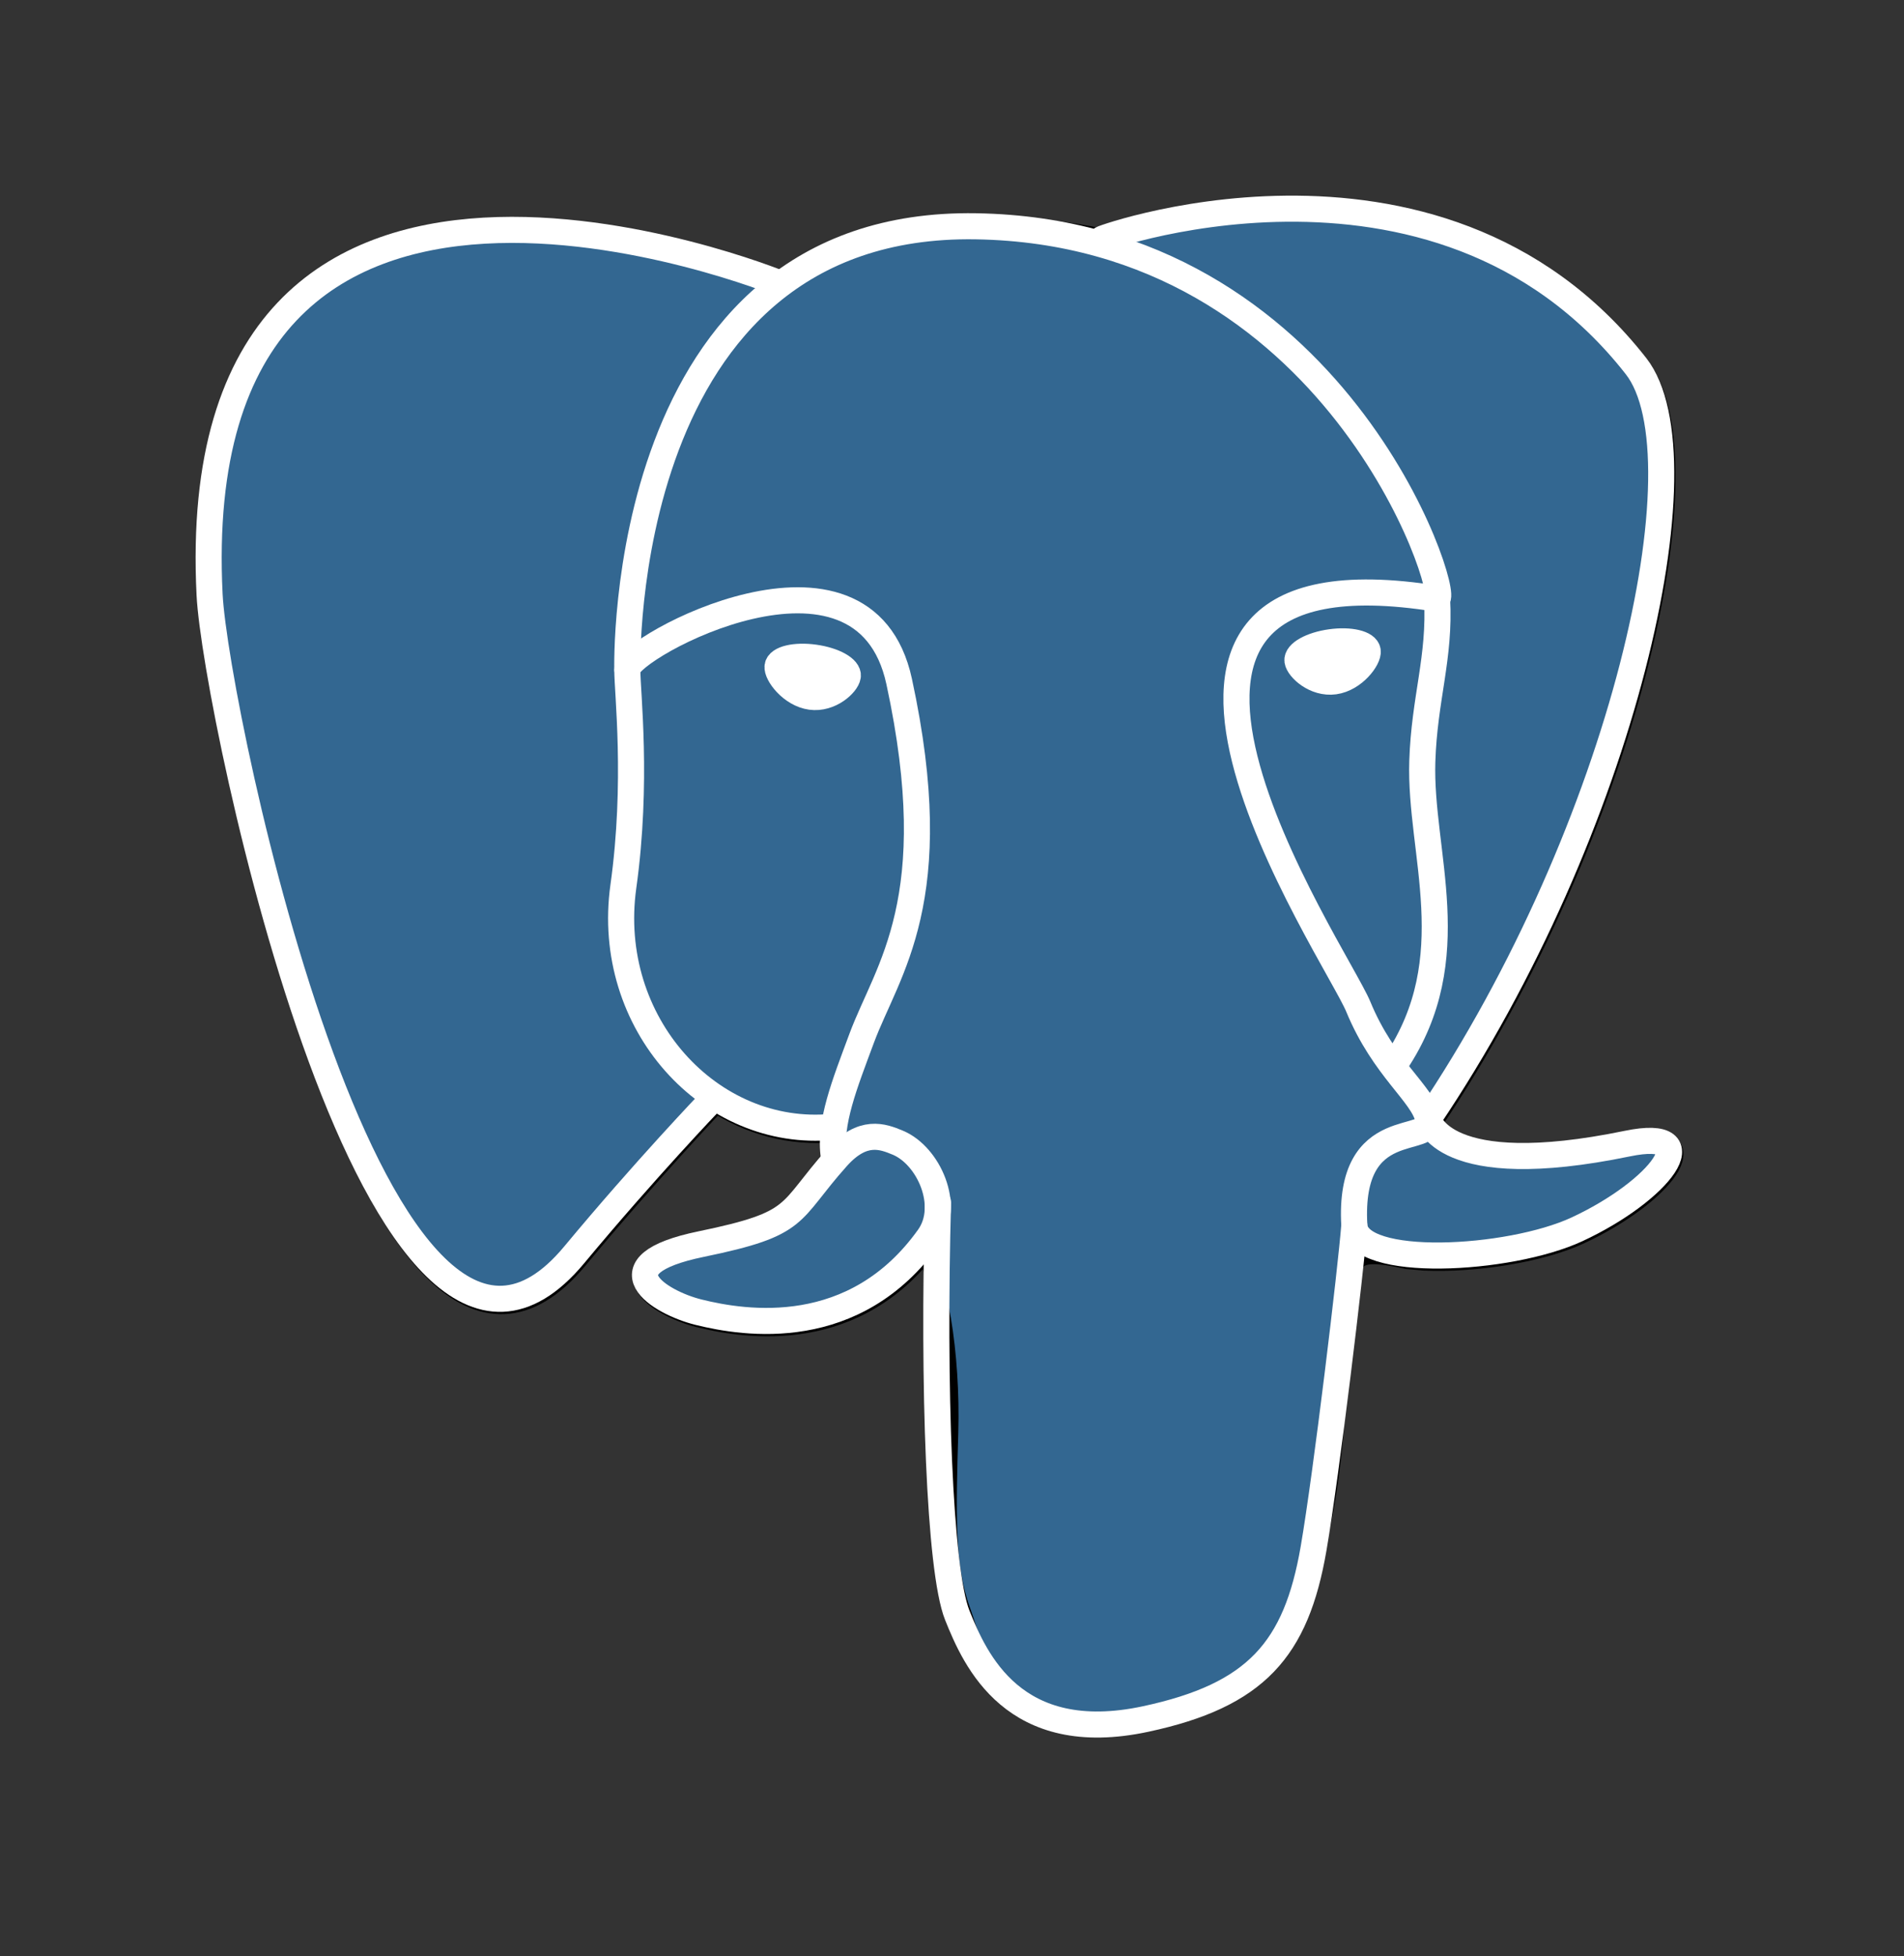 <svg width="73" height="75" viewBox="0 0 73 75" fill="none" xmlns="http://www.w3.org/2000/svg">
<rect x="0" y="0" width="73" height="75" fill="#333333" stroke="none"/>
<g id="Frame 36">
<g id="Layer_x0020_3">
<path id="Vector" d="M51.199 51.452C51.601 48.102 51.481 47.611 53.976 48.154L54.609 48.209C56.528 48.297 59.037 47.901 60.511 47.216C63.685 45.743 65.567 43.285 62.438 43.931C55.299 45.403 54.808 42.986 54.808 42.986C62.346 31.802 65.498 17.604 62.778 14.128C55.359 4.649 42.517 9.132 42.302 9.248L42.234 9.261C40.824 8.968 39.245 8.793 37.472 8.764C34.241 8.711 31.79 9.611 29.93 11.022C29.93 11.022 7.022 1.584 8.087 22.891C8.314 27.424 14.585 57.189 22.063 48.199C24.797 44.911 27.438 42.132 27.438 42.132C28.75 43.003 30.321 43.447 31.968 43.288L32.095 43.179C32.055 43.587 32.073 43.987 32.146 44.459C30.22 46.612 30.786 46.99 26.934 47.783C23.037 48.586 25.326 50.016 26.821 50.39C28.633 50.843 32.825 51.485 35.658 47.519L35.546 47.972C36.301 48.576 36.25 52.317 36.358 54.99C36.465 57.663 36.644 60.158 37.189 61.629C37.733 63.099 38.377 66.887 43.439 65.802C47.669 64.896 50.904 63.591 51.199 51.452Z" fill="black" stroke="black"/>
<path id="Vector_2" d="M62.438 43.93C55.299 45.403 54.808 42.986 54.808 42.986C62.346 31.8 65.498 17.602 62.778 14.127C55.359 4.649 42.517 9.132 42.303 9.248L42.234 9.26C40.823 8.967 39.245 8.793 37.471 8.764C34.24 8.711 31.79 9.611 29.93 11.021C29.93 11.021 7.021 1.583 8.087 22.891C8.313 27.424 14.584 57.189 22.063 48.199C24.796 44.911 27.438 42.131 27.438 42.131C28.749 43.003 30.32 43.447 31.966 43.288L32.094 43.179C32.054 43.587 32.073 43.987 32.145 44.459C30.219 46.612 30.785 46.99 26.933 47.783C23.036 48.586 25.326 50.016 26.82 50.389C28.632 50.843 32.825 51.485 35.658 47.519L35.545 47.972C36.3 48.576 36.83 51.905 36.741 54.922C36.652 57.939 36.593 60.011 37.188 61.629C37.782 63.247 38.375 66.887 43.438 65.802C47.669 64.895 49.862 62.546 50.167 58.627C50.383 55.841 50.873 56.252 50.904 53.761L51.297 52.582C51.75 48.805 51.369 47.587 53.975 48.154L54.609 48.209C56.527 48.297 59.038 47.901 60.512 47.216C63.685 45.743 65.567 43.284 62.438 43.93H62.438Z" fill="#336791"/>
<path id="Vector_3" d="M35.964 46.095C35.768 53.123 36.014 60.2 36.701 61.92C37.389 63.64 38.862 66.985 43.926 65.9C48.156 64.993 49.695 63.238 50.363 59.364C50.855 56.514 51.803 48.598 51.925 46.976" stroke="white" stroke-linecap="round" stroke-linejoin="round"/>
<path id="Vector_4" d="M29.895 10.864C29.895 10.864 6.97 1.494 8.036 22.802C8.263 27.335 14.534 57.101 22.012 48.11C24.745 44.822 27.217 42.244 27.217 42.244" stroke="white" stroke-linecap="round" stroke-linejoin="round"/>
<path id="Vector_5" d="M42.278 9.154C41.484 9.403 55.03 4.202 62.728 14.039C65.448 17.514 62.296 31.712 54.758 42.897" stroke="white" stroke-linecap="round" stroke-linejoin="round"/>
<path id="Vector_6" d="M54.758 42.898C54.758 42.898 55.249 45.315 62.389 43.842C65.517 43.196 63.635 45.655 60.462 47.128C57.858 48.337 52.021 48.646 51.925 46.976C51.68 42.668 54.998 43.977 54.758 42.898ZM54.758 42.898C54.542 41.925 53.058 40.971 52.077 38.592C51.22 36.515 40.325 20.588 55.098 22.953C55.639 22.841 51.245 8.902 37.42 8.675C23.598 8.448 24.052 25.673 24.052 25.673" stroke="white" stroke-linecap="round" stroke-linejoin="bevel"/>
<path id="Vector_7" d="M32.095 44.371C30.168 46.523 30.735 46.901 26.883 47.694C22.986 48.498 25.275 49.927 26.77 50.301C28.582 50.754 32.775 51.396 35.607 47.43C36.47 46.222 35.602 44.295 34.417 43.804C33.845 43.567 33.079 43.27 32.095 44.371Z" stroke="white" stroke-linecap="round" stroke-linejoin="round"/>
<path id="Vector_8" d="M31.969 44.333C31.775 43.068 32.385 41.562 33.038 39.8C34.021 37.156 36.288 34.512 34.474 26.126C33.123 19.877 24.057 24.826 24.052 25.673C24.046 26.52 24.462 29.968 23.9 33.983C23.167 39.222 27.234 43.653 31.916 43.2" stroke="white" stroke-linecap="round" stroke-linejoin="round"/>
<path id="Vector_9" d="M29.812 25.546C29.771 25.835 30.342 26.608 31.086 26.711C31.829 26.814 32.464 26.211 32.505 25.922C32.545 25.632 31.975 25.314 31.231 25.21C30.487 25.106 29.851 25.257 29.812 25.546H29.812Z" fill="white" stroke="white"/>
<path id="Vector_10" d="M52.439 24.956C52.479 25.245 51.909 26.018 51.165 26.121C50.422 26.224 49.786 25.621 49.745 25.332C49.706 25.042 50.276 24.724 51.019 24.62C51.763 24.516 52.399 24.667 52.439 24.956V24.956Z" fill="white" stroke="white"/>
<path id="Vector_11" d="M55.098 22.953C55.221 25.223 54.609 26.77 54.532 29.186C54.418 32.699 56.207 36.719 53.511 40.744" stroke="white" stroke-linecap="round" stroke-linejoin="round"/>
</g>
</g>
</svg>
